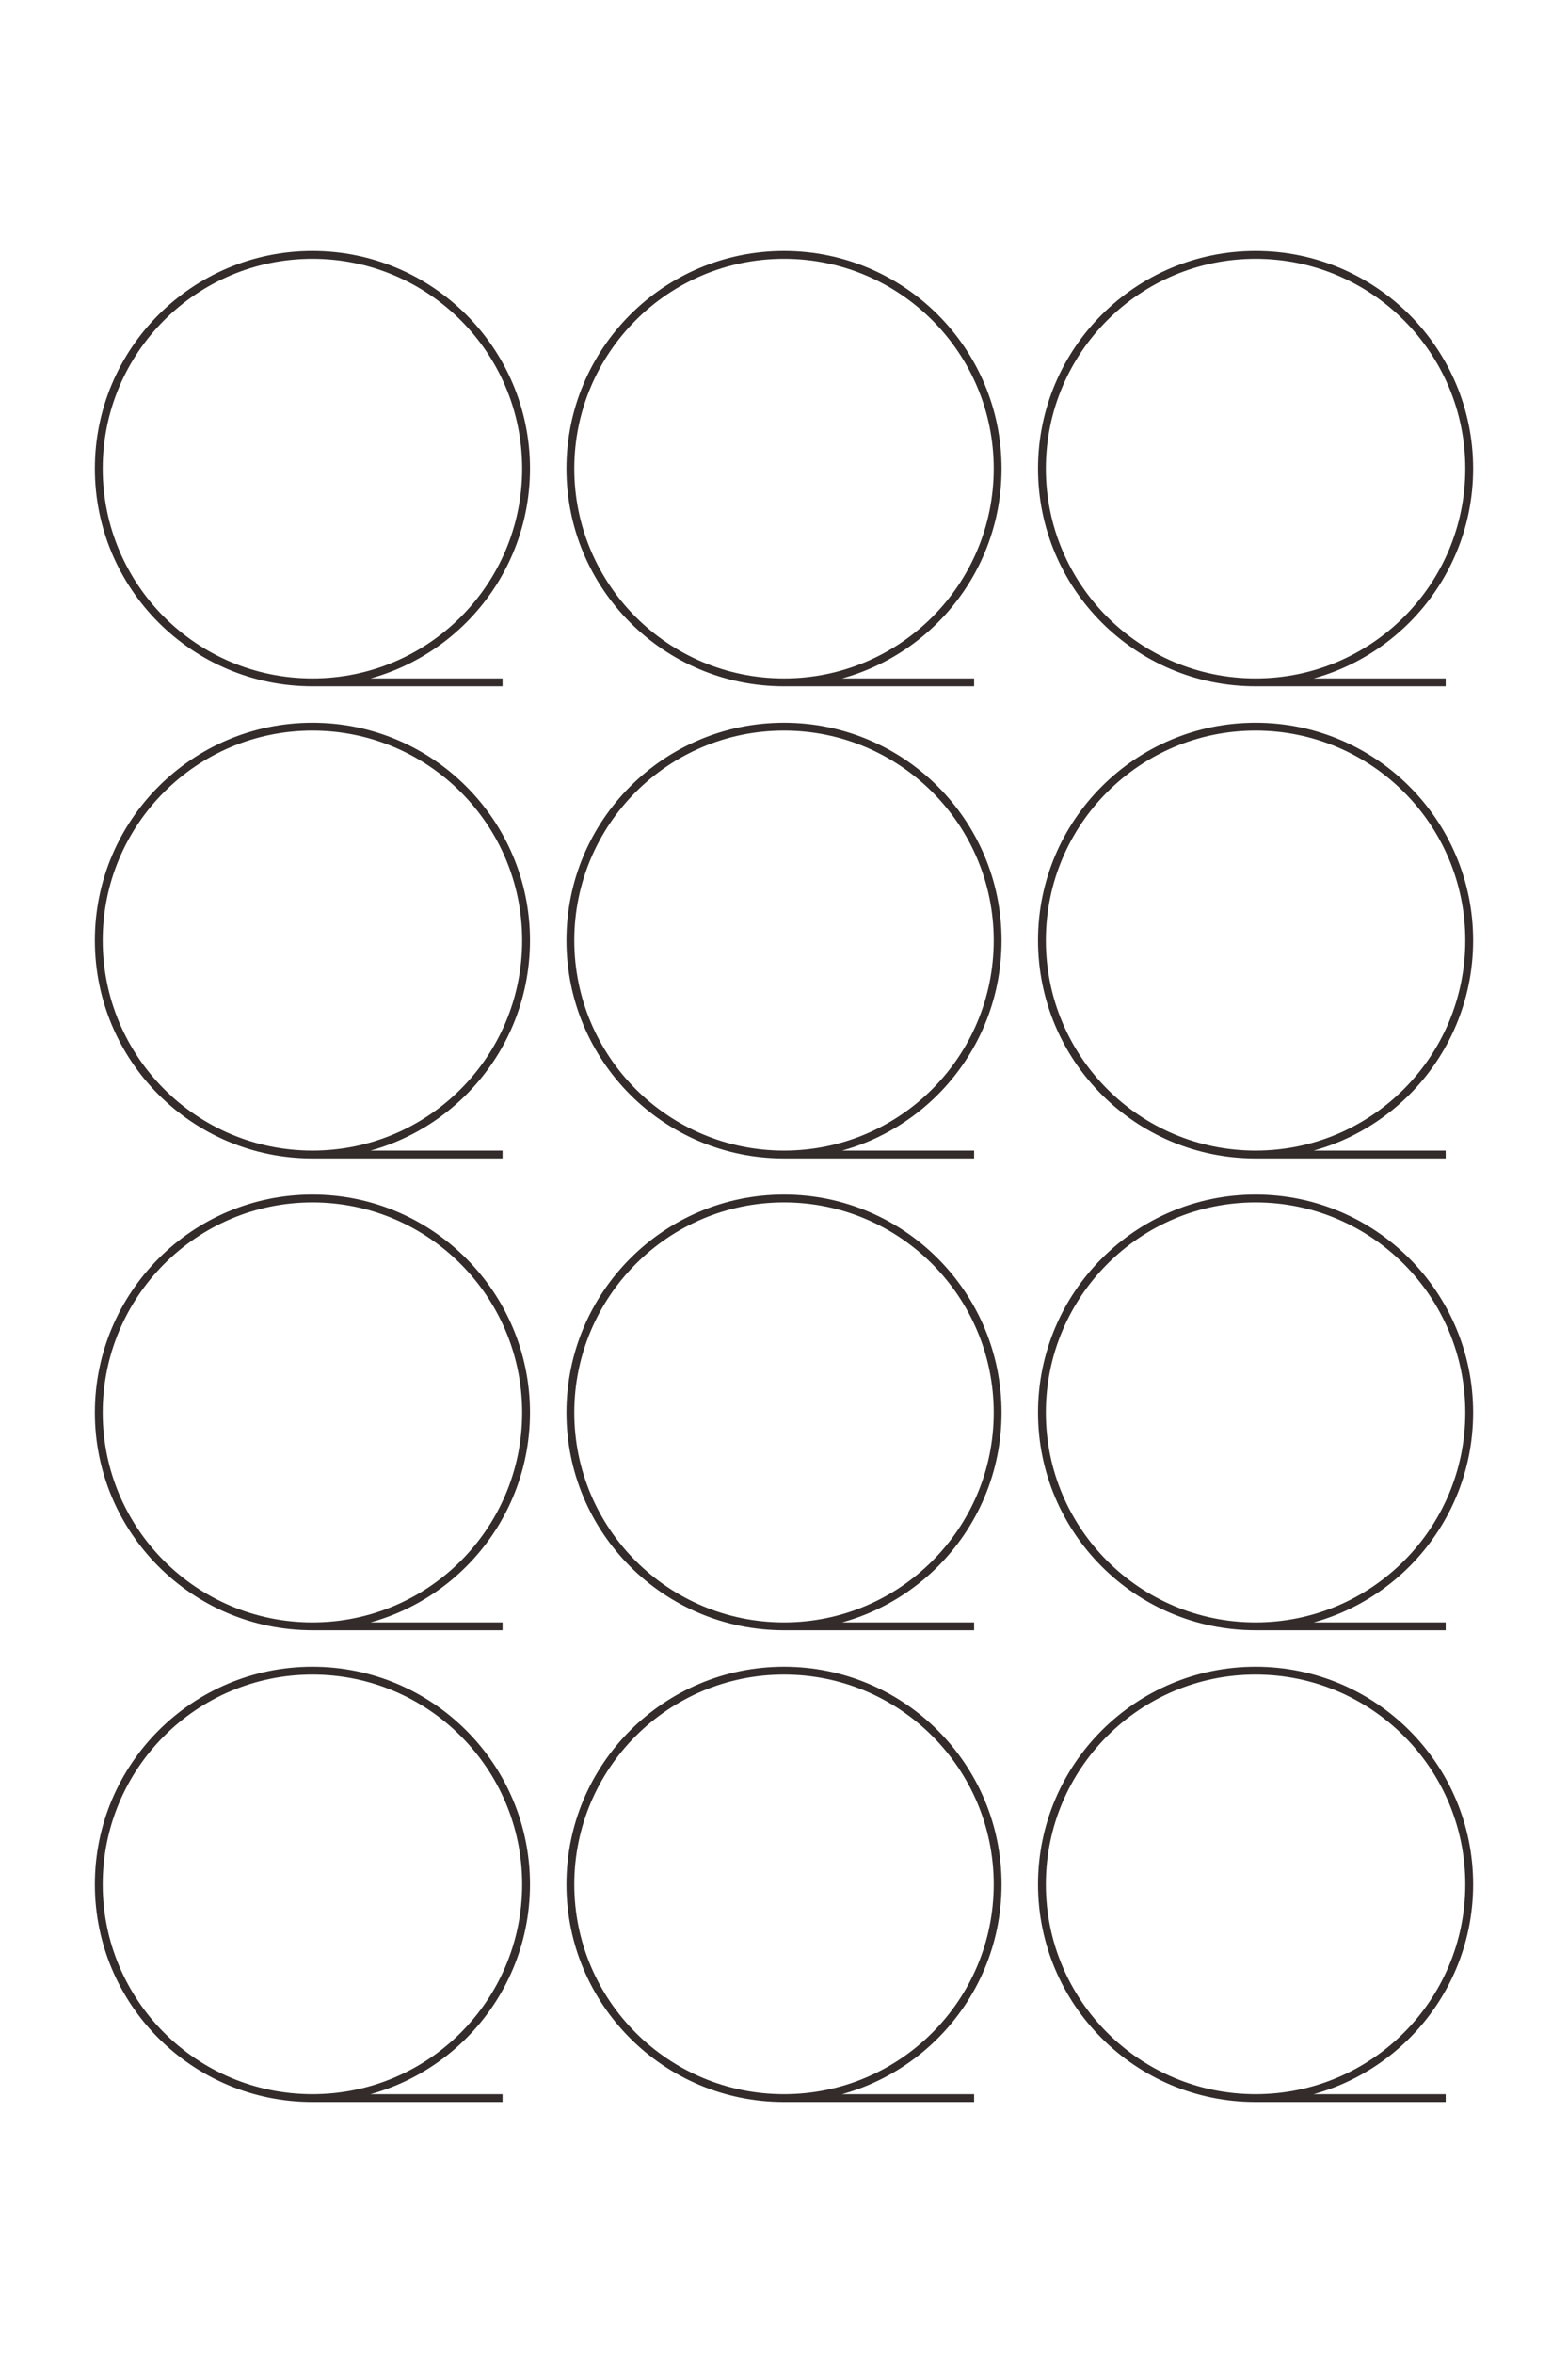 <?xml version="1.0" encoding="UTF-8"?>
<!DOCTYPE svg PUBLIC "-//W3C//DTD SVG 1.1//EN" "http://www.w3.org/Graphics/SVG/1.1/DTD/svg11.dtd">
<!-- Creator: CorelDRAW X8 -->
<svg xmlns="http://www.w3.org/2000/svg" xml:space="preserve" width="40mm" height="60mm" version="1.1" style="shape-rendering:geometricPrecision; text-rendering:geometricPrecision; image-rendering:optimizeQuality; fill-rule:evenodd; clip-rule:evenodd"
viewBox="0 0 4000 6000"
 xmlns:xlink="http://www.w3.org/1999/xlink">
 <defs>
  <style type="text/css">
   <![CDATA[
    .str0 {stroke:#332C2B;stroke-width:20}
    .fil0 {fill:none}
   ]]>
  </style>
 </defs>
 <g id="图层_x0020_1">
  <g id="_2919863199472">
   <path class="fil0 str0" d="M797 1740c301,0 545,-244 545,-545 0,-301 -244,-545 -545,-545 -301,0 -545,244 -545,545 0,301 244,545 545,545 301,0 485,0 485,0"/>
   <path class="fil0 str0" d="M797 2944c301,0 545,-244 545,-546 0,-301 -244,-545 -545,-545 -301,0 -545,244 -545,545 0,302 244,546 545,546 301,0 485,0 485,0"/>
   <path class="fil0 str0" d="M797 4147c301,0 545,-244 545,-545 0,-301 -244,-546 -545,-546 -301,0 -545,245 -545,546 0,301 244,545 545,545 301,0 485,0 485,0"/>
   <path class="fil0 str0" d="M797 5350c301,0 545,-244 545,-545 0,-301 -244,-545 -545,-545 -301,0 -545,244 -545,545 0,301 244,545 545,545 301,0 485,0 485,0"/>
   <path class="fil0 str0" d="M2000 1740c301,0 545,-244 545,-545 0,-301 -244,-545 -545,-545 -301,0 -545,244 -545,545 0,301 244,545 545,545 301,0 485,0 485,0"/>
   <path class="fil0 str0" d="M2000 2944c301,0 545,-244 545,-546 0,-301 -244,-545 -545,-545 -301,0 -545,244 -545,545 0,302 244,546 545,546 301,0 485,0 485,0"/>
   <path class="fil0 str0" d="M2000 4147c301,0 545,-244 545,-545 0,-301 -244,-546 -545,-546 -301,0 -545,245 -545,546 0,301 244,545 545,545 301,0 485,0 485,0"/>
   <path class="fil0 str0" d="M2000 5350c301,0 545,-244 545,-545 0,-301 -244,-545 -545,-545 -301,0 -545,244 -545,545 0,301 244,545 545,545 301,0 485,0 485,0"/>
   <path class="fil0 str0" d="M3203 1740c301,0 545,-244 545,-545 0,-301 -244,-545 -545,-545 -301,0 -545,244 -545,545 0,301 244,545 545,545 301,0 485,0 485,0"/>
   <path class="fil0 str0" d="M3203 2944c301,0 545,-244 545,-546 0,-301 -244,-545 -545,-545 -301,0 -545,244 -545,545 0,302 244,546 545,546 301,0 485,0 485,0"/>
   <path class="fil0 str0" d="M3203 4147c301,0 545,-244 545,-545 0,-301 -244,-546 -545,-546 -301,0 -545,245 -545,546 0,301 244,545 545,545 301,0 485,0 485,0"/>
   <path class="fil0 str0" d="M3203 5350c301,0 545,-244 545,-545 0,-301 -244,-545 -545,-545 -301,0 -545,244 -545,545 0,301 244,545 545,545 301,0 485,0 485,0"/>
  </g>
  <g id="_2919867007584">
   <path class="fil0 str0" d="M-21237 5222c0,-800 -650,-1450 -1450,-1450 -801,0 -1450,650 -1450,1450 0,801 649,1450 1450,1450 800,0 1450,-649 1450,-1450 0,-800 0,-1290 0,-1290"/>
   <path class="fil0 str0" d="M-18037 5222c0,-800 -650,-1450 -1450,-1450 -801,0 -1450,650 -1450,1450 0,801 649,1450 1450,1450 800,0 1450,-649 1450,-1450 0,-800 0,-1290 0,-1290"/>
   <path class="fil0 str0" d="M-14837 5222c0,-800 -650,-1450 -1450,-1450 -801,0 -1450,650 -1450,1450 0,801 649,1450 1450,1450 800,0 1450,-649 1450,-1450 0,-800 0,-1290 0,-1290"/>
   <path class="fil0 str0" d="M-11637 5222c0,-800 -650,-1450 -1450,-1450 -801,0 -1450,650 -1450,1450 0,801 649,1450 1450,1450 800,0 1450,-649 1450,-1450 0,-800 0,-1290 0,-1290"/>
   <path class="fil0 str0" d="M-21237 2022c0,-800 -650,-1450 -1450,-1450 -801,0 -1450,650 -1450,1450 0,801 649,1450 1450,1450 800,0 1450,-649 1450,-1450 0,-800 0,-1290 0,-1290"/>
   <path class="fil0 str0" d="M-18037 2022c0,-800 -650,-1450 -1450,-1450 -801,0 -1450,650 -1450,1450 0,801 649,1450 1450,1450 800,0 1450,-649 1450,-1450 0,-800 0,-1290 0,-1290"/>
   <path class="fil0 str0" d="M-14837 2022c0,-800 -650,-1450 -1450,-1450 -801,0 -1450,650 -1450,1450 0,801 649,1450 1450,1450 800,0 1450,-649 1450,-1450 0,-800 0,-1290 0,-1290"/>
   <path class="fil0 str0" d="M-11637 2022c0,-800 -650,-1450 -1450,-1450 -801,0 -1450,650 -1450,1450 0,801 649,1450 1450,1450 800,0 1450,-649 1450,-1450 0,-800 0,-1290 0,-1290"/>
   <path class="fil0 str0" d="M-21237 -1178c0,-800 -650,-1450 -1450,-1450 -801,0 -1450,650 -1450,1450 0,801 649,1450 1450,1450 800,0 1450,-649 1450,-1450 0,-800 0,-1290 0,-1290"/>
   <path class="fil0 str0" d="M-18037 -1178c0,-800 -650,-1450 -1450,-1450 -801,0 -1450,650 -1450,1450 0,801 649,1450 1450,1450 800,0 1450,-649 1450,-1450 0,-800 0,-1290 0,-1290"/>
   <path class="fil0 str0" d="M-14837 -1178c0,-800 -650,-1450 -1450,-1450 -801,0 -1450,650 -1450,1450 0,801 649,1450 1450,1450 800,0 1450,-649 1450,-1450 0,-800 0,-1290 0,-1290"/>
   <path class="fil0 str0" d="M-11637 -1178c0,-800 -650,-1450 -1450,-1450 -801,0 -1450,650 -1450,1450 0,801 649,1450 1450,1450 800,0 1450,-649 1450,-1450 0,-800 0,-1290 0,-1290"/>
  </g>
 </g>
</svg>
